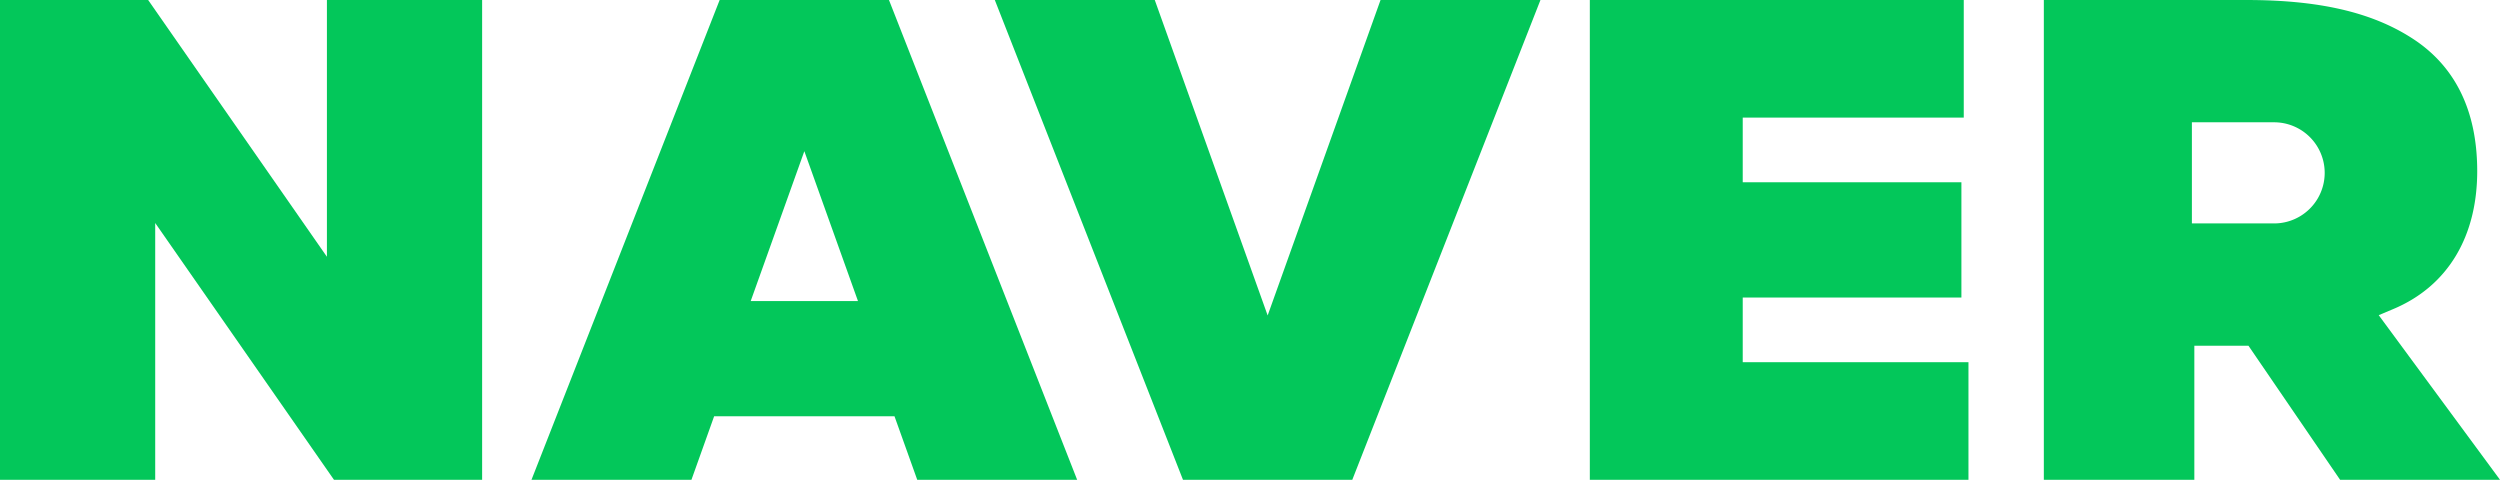 <svg xmlns="http://www.w3.org/2000/svg" viewBox="0 0 521.08 100"><defs><style>.cls-1{fill:#03c75a;}</style></defs><g id="Layer_2" data-name="Layer 2"><g id="NAVER_Logo" data-name="NAVER Logo"><path class="cls-1" d="M150,0,110.78,100h33.34l4.73-13.24h37.59L191.18,100h33.33L185.29,0Zm6.47,62.75,11.18-31.24,11.18,31.24Z"/><polygon class="cls-1" points="363.24 62.01 408.82 62.01 408.82 37.99 363.24 37.99 363.24 24.51 409.31 24.51 409.31 0 331.37 0 331.37 100 410.29 100 410.29 75.49 363.24 75.49 363.24 62.01"/><polygon class="cls-1" points="264.22 65.75 240.69 0 207.35 0 246.57 100 281.86 100 321.08 0 287.75 0 264.22 65.75"/><polygon class="cls-1" points="68.14 53.52 30.88 0 0 0 0 100 32.35 100 32.35 46.48 69.61 100 100.49 100 100.49 0 68.14 0 68.14 53.52"/><path class="cls-1" d="M495.8,65.69l3-1.26c11.62-4.87,17.53-15.39,17.53-28.75,0-12.64-4.61-22-13.69-27.78C494.22,2.51,483.27,0,468.19,0H426V100h31.37V72.06h11.28L487.75,100h33.33ZM474,46.57H456.86V25.49H474a10.54,10.54,0,1,1,0,21.08Z"/></g></g></svg>